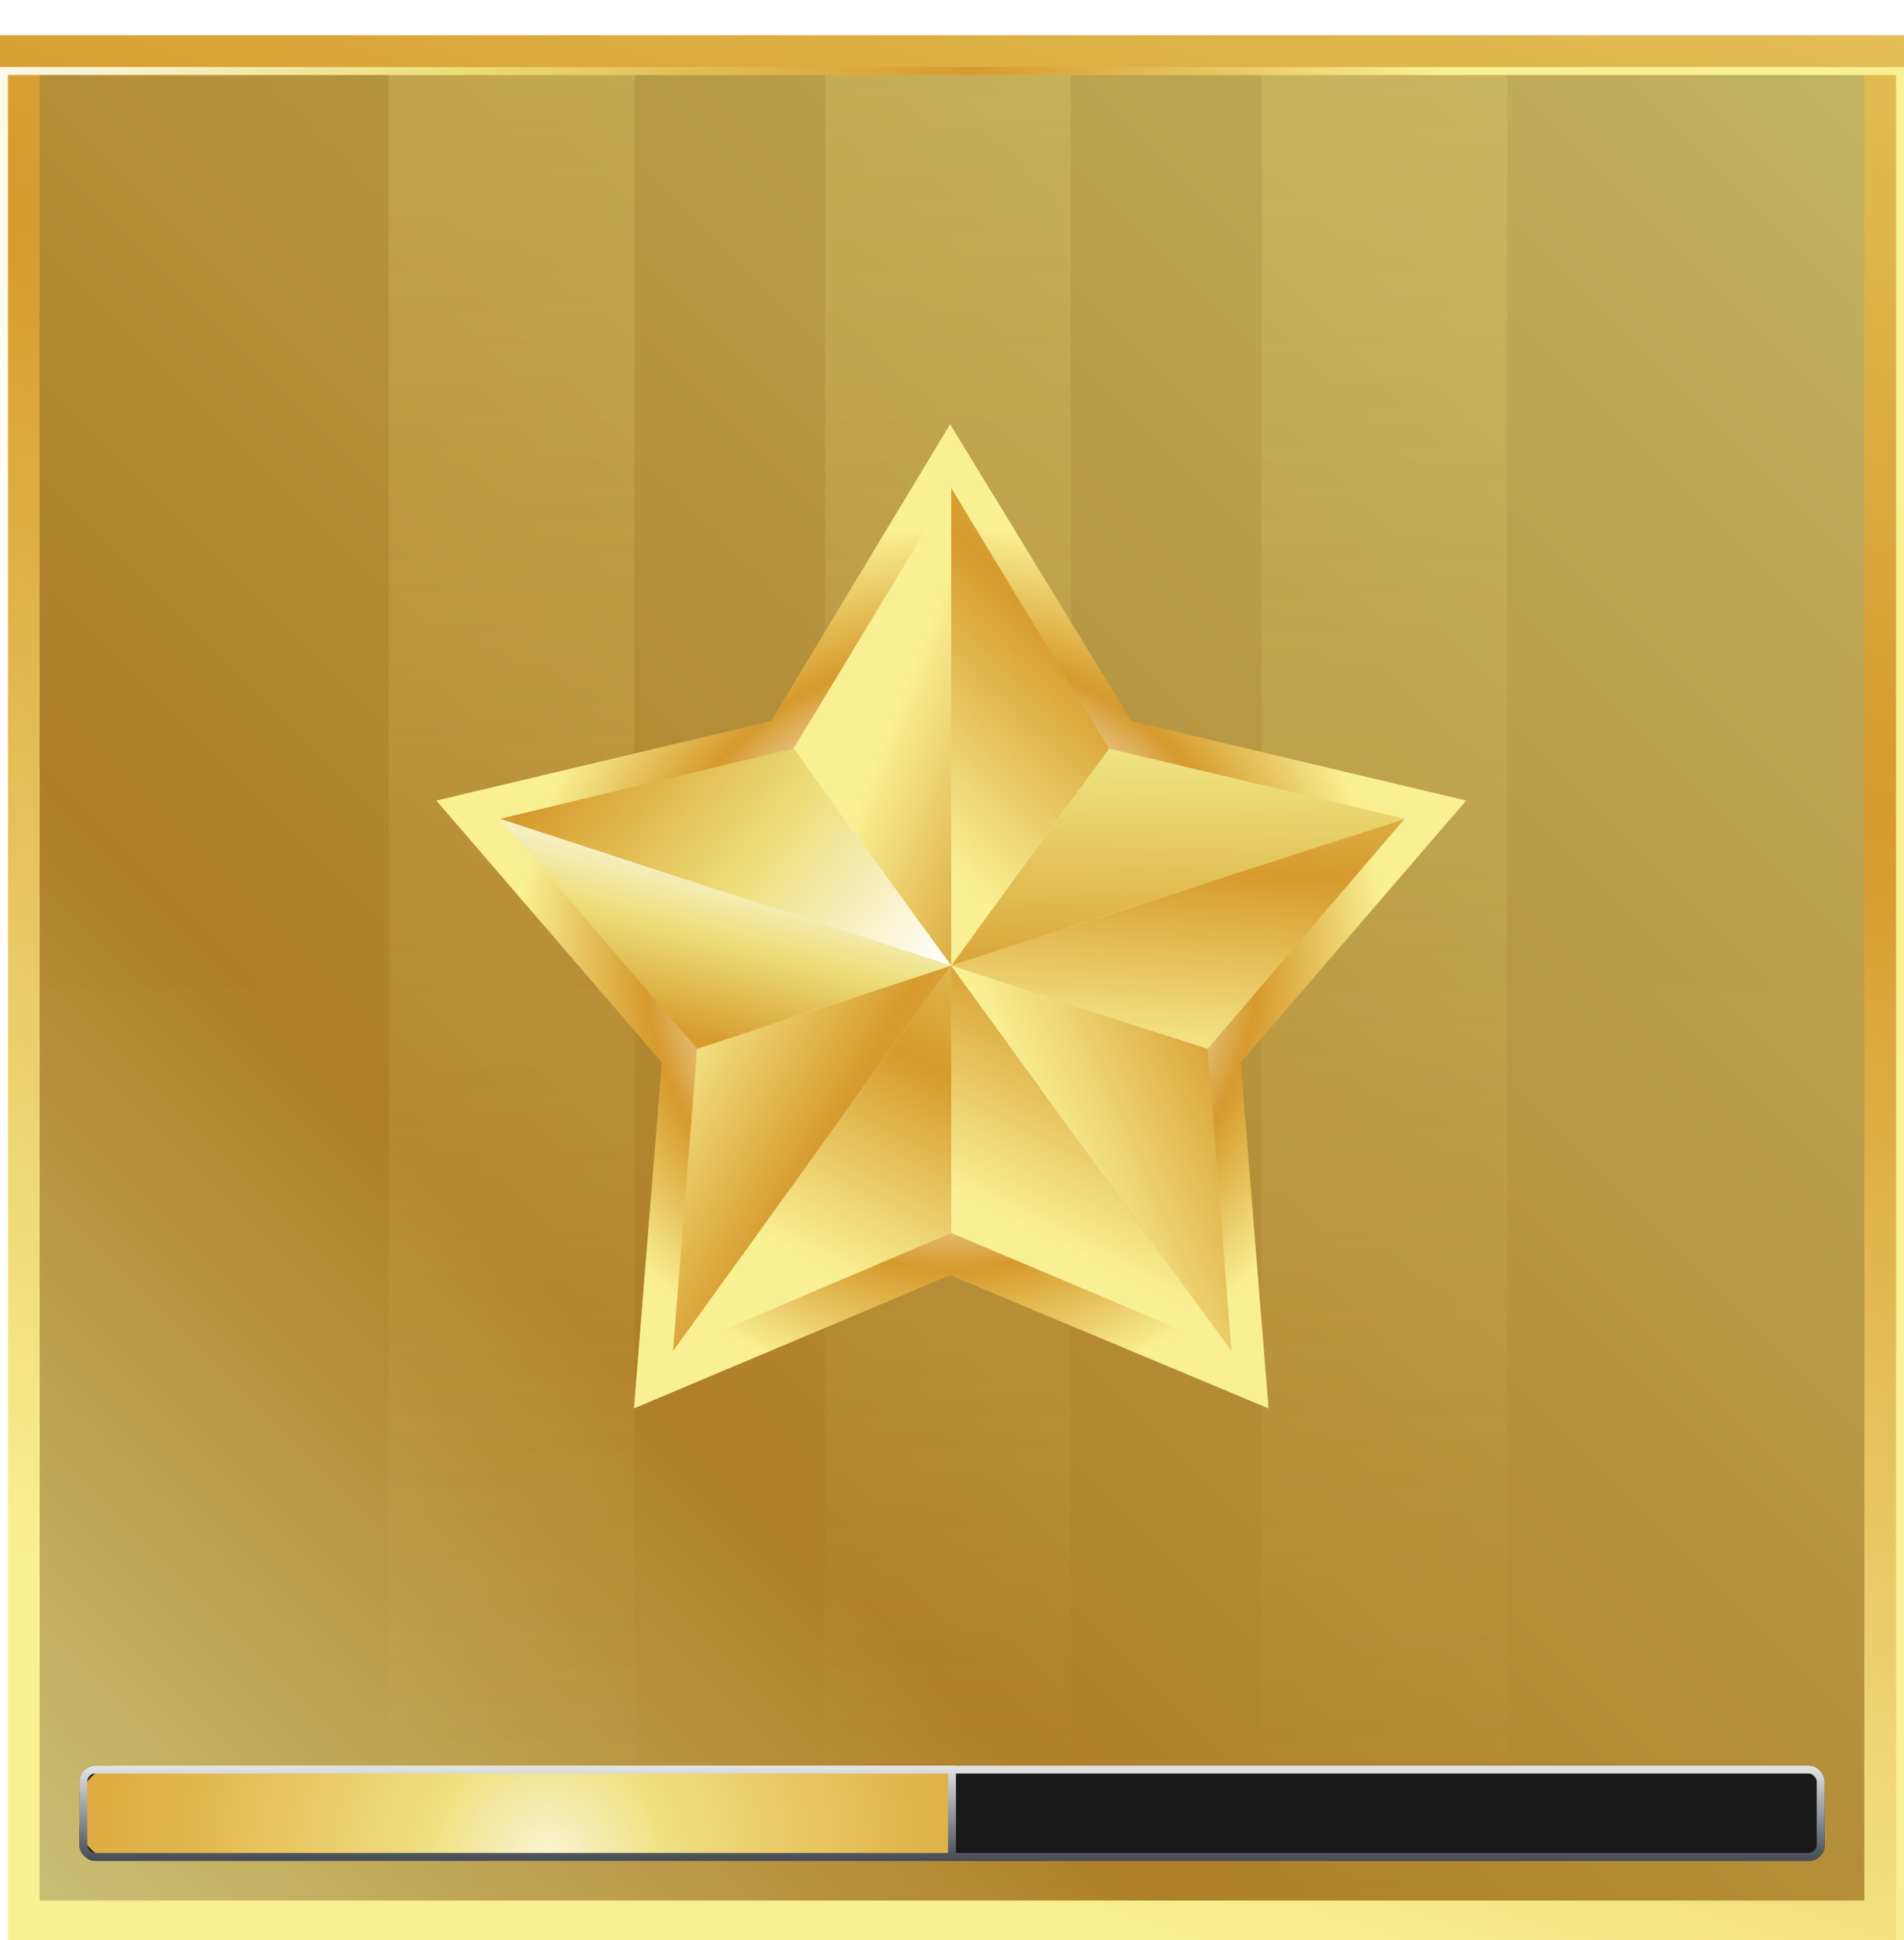 <svg width="54" height="55" viewBox="0 0 54 55" fill="none" xmlns="http://www.w3.org/2000/svg">
<rect x="0.562" y="1.562" width="52.875" height="52.875" fill="url(#paint0_linear_2005_61975)"/>
<rect x="0.562" y="1.562" width="52.875" height="52.875" fill="url(#paint1_linear_2005_61975)" fill-opacity="0.8"/>
<rect x="0.562" y="1.562" width="52.875" height="52.875" stroke="url(#paint2_linear_2005_61975)" stroke-width="1.125"/>
<g filter="url(#filter0_i_2005_61975)">
<rect x="0.113" y="1.113" width="53.775" height="53.775" stroke="url(#paint3_linear_2005_61975)" stroke-width="0.225"/>
</g>
<g style="mix-blend-mode:plus-lighter">
<rect x="11.025" y="2.125" width="6.975" height="51.75" fill="url(#paint4_linear_2005_61975)" fill-opacity="0.2"/>
<rect x="23.4" y="2.125" width="6.975" height="51.75" fill="url(#paint5_linear_2005_61975)" fill-opacity="0.2"/>
<rect x="35.775" y="2.125" width="6.975" height="51.75" fill="url(#paint6_linear_2005_61975)" fill-opacity="0.2"/>
</g>
<g filter="url(#filter1_d_2005_61975)">
<path d="M18.77 30.117L12.375 22.694L21.869 20.441L26.946 12.025L32.089 20.441L41.583 22.694L35.187 30.117L35.979 39.925L26.946 36.147L17.979 39.925L18.77 30.117Z" fill="url(#paint7_angular_2005_61975)"/>
<path d="M34.247 29.733L39.838 23.21L26.977 27.372L34.247 29.733Z" fill="url(#paint8_linear_2005_61975)"/>
<path d="M26.977 27.373L39.838 23.21L31.451 21.222L26.977 27.373Z" fill="url(#paint9_linear_2005_61975)"/>
<path d="M26.977 27.373V34.952L34.93 38.307L26.977 27.373Z" fill="url(#paint10_linear_2005_61975)"/>
<path d="M26.977 27.373L31.451 21.222L26.977 13.829V27.373Z" fill="url(#paint11_linear_2005_61975)"/>
<path d="M19.77 29.733L19.087 38.307L26.977 27.373L19.77 29.733Z" fill="url(#paint12_linear_2005_61975)"/>
<path d="M34.247 29.733L26.977 27.373L34.93 38.307L34.247 29.733Z" fill="url(#paint13_linear_2005_61975)"/>
<path d="M26.977 27.373L19.087 38.307L26.977 34.952V27.373Z" fill="url(#paint14_linear_2005_61975)"/>
<path d="M26.977 27.372L14.179 23.21L19.771 29.733L26.977 27.372Z" fill="url(#paint15_linear_2005_61975)"/>
<path d="M26.977 13.829L22.504 21.222L26.977 27.373V13.829Z" fill="url(#paint16_linear_2005_61975)"/>
<path d="M26.977 27.373L22.504 21.222L14.179 23.21L26.977 27.373Z" fill="url(#paint17_linear_2005_61975)"/>
</g>
<rect x="2.25" y="50.05" width="49.5" height="2.7" rx="0.45" fill="#191919"/>
<path d="M2.25 51.175C2.25 50.554 2.754 50.05 3.375 50.05H27V52.75H3.375C2.754 52.75 2.25 52.246 2.25 51.625V51.175Z" fill="url(#paint18_radial_2005_61975)"/>
<g filter="url(#filter2_dd_2005_61975)">
<rect x="2.362" y="50.163" width="49.275" height="2.475" rx="0.338" stroke="url(#paint19_linear_2005_61975)" stroke-width="0.225"/>
</g>
<g filter="url(#filter3_dd_2005_61975)">
<path d="M27 50.05V52.75" stroke="url(#paint20_linear_2005_61975)" stroke-width="0.225"/>
</g>
<defs>
<filter id="filter0_i_2005_61975" x="0" y="1" width="54" height="54.9" filterUnits="userSpaceOnUse" color-interpolation-filters="sRGB">
<feFlood flood-opacity="0" result="BackgroundImageFix"/>
<feBlend mode="normal" in="SourceGraphic" in2="BackgroundImageFix" result="shape"/>
<feColorMatrix in="SourceAlpha" type="matrix" values="0 0 0 0 0 0 0 0 0 0 0 0 0 0 0 0 0 0 127 0" result="hardAlpha"/>
<feOffset dy="0.9"/>
<feGaussianBlur stdDeviation="0.45"/>
<feComposite in2="hardAlpha" operator="arithmetic" k2="-1" k3="1"/>
<feColorMatrix type="matrix" values="0 0 0 0 0 0 0 0 0 0 0 0 0 0 0 0 0 0 0.25 0"/>
<feBlend mode="normal" in2="shape" result="effect1_innerShadow_2005_61975"/>
</filter>
<filter id="filter1_d_2005_61975" x="1.125" y="0.775" width="51.708" height="50.4" filterUnits="userSpaceOnUse" color-interpolation-filters="sRGB">
<feFlood flood-opacity="0" result="BackgroundImageFix"/>
<feColorMatrix in="SourceAlpha" type="matrix" values="0 0 0 0 0 0 0 0 0 0 0 0 0 0 0 0 0 0 127 0" result="hardAlpha"/>
<feOffset/>
<feGaussianBlur stdDeviation="5.625"/>
<feColorMatrix type="matrix" values="0 0 0 0 0 0 0 0 0 0 0 0 0 0 0 0 0 0 0.8 0"/>
<feBlend mode="normal" in2="BackgroundImageFix" result="effect1_dropShadow_2005_61975"/>
<feBlend mode="normal" in="SourceGraphic" in2="effect1_dropShadow_2005_61975" result="shape"/>
</filter>
<filter id="filter2_dd_2005_61975" x="1.35" y="49.15" width="51.3" height="4.5" filterUnits="userSpaceOnUse" color-interpolation-filters="sRGB">
<feFlood flood-opacity="0" result="BackgroundImageFix"/>
<feColorMatrix in="SourceAlpha" type="matrix" values="0 0 0 0 0 0 0 0 0 0 0 0 0 0 0 0 0 0 127 0" result="hardAlpha"/>
<feOffset/>
<feGaussianBlur stdDeviation="0.45"/>
<feColorMatrix type="matrix" values="0 0 0 0 0 0 0 0 0 0 0 0 0 0 0 0 0 0 1 0"/>
<feBlend mode="normal" in2="BackgroundImageFix" result="effect1_dropShadow_2005_61975"/>
<feColorMatrix in="SourceAlpha" type="matrix" values="0 0 0 0 0 0 0 0 0 0 0 0 0 0 0 0 0 0 127 0" result="hardAlpha"/>
<feOffset/>
<feGaussianBlur stdDeviation="0.225"/>
<feColorMatrix type="matrix" values="0 0 0 0 0 0 0 0 0 0 0 0 0 0 0 0 0 0 1 0"/>
<feBlend mode="normal" in2="effect1_dropShadow_2005_61975" result="effect2_dropShadow_2005_61975"/>
<feBlend mode="normal" in="SourceGraphic" in2="effect2_dropShadow_2005_61975" result="shape"/>
</filter>
<filter id="filter3_dd_2005_61975" x="25.988" y="49.15" width="2.025" height="4.5" filterUnits="userSpaceOnUse" color-interpolation-filters="sRGB">
<feFlood flood-opacity="0" result="BackgroundImageFix"/>
<feColorMatrix in="SourceAlpha" type="matrix" values="0 0 0 0 0 0 0 0 0 0 0 0 0 0 0 0 0 0 127 0" result="hardAlpha"/>
<feOffset/>
<feGaussianBlur stdDeviation="0.45"/>
<feColorMatrix type="matrix" values="0 0 0 0 0 0 0 0 0 0 0 0 0 0 0 0 0 0 1 0"/>
<feBlend mode="normal" in2="BackgroundImageFix" result="effect1_dropShadow_2005_61975"/>
<feColorMatrix in="SourceAlpha" type="matrix" values="0 0 0 0 0 0 0 0 0 0 0 0 0 0 0 0 0 0 127 0" result="hardAlpha"/>
<feOffset/>
<feGaussianBlur stdDeviation="0.225"/>
<feColorMatrix type="matrix" values="0 0 0 0 0 0 0 0 0 0 0 0 0 0 0 0 0 0 1 0"/>
<feBlend mode="normal" in2="effect1_dropShadow_2005_61975" result="effect2_dropShadow_2005_61975"/>
<feBlend mode="normal" in="SourceGraphic" in2="effect2_dropShadow_2005_61975" result="shape"/>
</filter>
<linearGradient id="paint0_linear_2005_61975" x1="27" y1="1" x2="27" y2="55" gradientUnits="userSpaceOnUse">
<stop stop-color="#101010"/>
<stop offset="1" stop-color="#131313"/>
</linearGradient>
<linearGradient id="paint1_linear_2005_61975" x1="54" y1="1" x2="-1.83743e-06" y2="55" gradientUnits="userSpaceOnUse">
<stop stop-color="#EDDE79"/>
<stop offset="0.685" stop-color="#D69A2D"/>
<stop offset="1" stop-color="#F9F093"/>
</linearGradient>
<linearGradient id="paint2_linear_2005_61975" x1="203.94" y1="-14.013" x2="162.739" y2="111.512" gradientUnits="userSpaceOnUse">
<stop stop-color="white"/>
<stop offset="0.317" stop-color="#EDDE79"/>
<stop offset="0.624" stop-color="#D69A2D"/>
<stop offset="0.898" stop-color="#F9F093"/>
</linearGradient>
<linearGradient id="paint3_linear_2005_61975" x1="-3.15" y1="-1.812" x2="44.304" y2="-9.002" gradientUnits="userSpaceOnUse">
<stop stop-color="white"/>
<stop offset="0.317" stop-color="#EDDE79"/>
<stop offset="0.624" stop-color="#D69A2D"/>
<stop offset="0.898" stop-color="#F9F093"/>
</linearGradient>
<linearGradient id="paint4_linear_2005_61975" x1="14.512" y1="2.125" x2="14.512" y2="53.875" gradientUnits="userSpaceOnUse">
<stop stop-color="#F4E181"/>
<stop offset="1" stop-color="#F4E181" stop-opacity="0"/>
</linearGradient>
<linearGradient id="paint5_linear_2005_61975" x1="26.887" y1="2.125" x2="26.887" y2="53.875" gradientUnits="userSpaceOnUse">
<stop stop-color="#F4E181"/>
<stop offset="1" stop-color="#F4E181" stop-opacity="0"/>
</linearGradient>
<linearGradient id="paint6_linear_2005_61975" x1="39.262" y1="2.125" x2="39.262" y2="53.875" gradientUnits="userSpaceOnUse">
<stop stop-color="#F4E181"/>
<stop offset="1" stop-color="#F4E181" stop-opacity="0"/>
</linearGradient>
<radialGradient id="paint7_angular_2005_61975" cx="0" cy="0" r="1" gradientUnits="userSpaceOnUse" gradientTransform="translate(26.979 27.282) rotate(180) scale(13.95 13.95)">
<stop offset="0.101" stop-color="#EDDE79"/>
<stop offset="0.372" stop-color="white"/>
<stop offset="0.62" stop-color="#D69A2D"/>
<stop offset="0.879" stop-color="#F9F093"/>
</radialGradient>
<linearGradient id="paint8_linear_2005_61975" x1="86.376" y1="15.294" x2="84.8" y2="36.403" gradientUnits="userSpaceOnUse">
<stop stop-color="white"/>
<stop offset="0.317" stop-color="#EDDE79"/>
<stop offset="0.624" stop-color="#D69A2D"/>
<stop offset="0.898" stop-color="#F9F093"/>
</linearGradient>
<linearGradient id="paint9_linear_2005_61975" x1="61.854" y1="15.621" x2="61.517" y2="37.143" gradientUnits="userSpaceOnUse">
<stop stop-color="white"/>
<stop offset="0.317" stop-color="#EDDE79"/>
<stop offset="0.624" stop-color="#D69A2D"/>
<stop offset="0.898" stop-color="#F9F093"/>
</linearGradient>
<linearGradient id="paint10_linear_2005_61975" x1="59.539" y1="26.708" x2="49.016" y2="47.496" gradientUnits="userSpaceOnUse">
<stop stop-color="white"/>
<stop offset="0.317" stop-color="#EDDE79"/>
<stop offset="0.624" stop-color="#D69A2D"/>
<stop offset="0.898" stop-color="#F9F093"/>
</linearGradient>
<linearGradient id="paint11_linear_2005_61975" x1="43.872" y1="10.063" x2="26.434" y2="27.61" gradientUnits="userSpaceOnUse">
<stop stop-color="white"/>
<stop offset="0.317" stop-color="#EDDE79"/>
<stop offset="0.624" stop-color="#D69A2D"/>
<stop offset="0.898" stop-color="#F9F093"/>
</linearGradient>
<linearGradient id="paint12_linear_2005_61975" x1="28.941" y1="48.644" x2="11.066" y2="38.486" gradientUnits="userSpaceOnUse">
<stop stop-color="white"/>
<stop offset="0.317" stop-color="#EDDE79"/>
<stop offset="0.624" stop-color="#D69A2D"/>
<stop offset="0.898" stop-color="#F9F093"/>
</linearGradient>
<linearGradient id="paint13_linear_2005_61975" x1="56.514" y1="43.085" x2="35.184" y2="52.027" gradientUnits="userSpaceOnUse">
<stop stop-color="white"/>
<stop offset="0.317" stop-color="#EDDE79"/>
<stop offset="0.624" stop-color="#D69A2D"/>
<stop offset="0.898" stop-color="#F9F093"/>
</linearGradient>
<linearGradient id="paint14_linear_2005_61975" x1="51.394" y1="26.708" x2="40.822" y2="47.43" gradientUnits="userSpaceOnUse">
<stop stop-color="white"/>
<stop offset="0.317" stop-color="#EDDE79"/>
<stop offset="0.624" stop-color="#D69A2D"/>
<stop offset="0.898" stop-color="#F9F093"/>
</linearGradient>
<linearGradient id="paint15_linear_2005_61975" x1="22.075" y1="23.904" x2="19.725" y2="33.151" gradientUnits="userSpaceOnUse">
<stop stop-color="white"/>
<stop offset="0.317" stop-color="#EDDE79"/>
<stop offset="0.624" stop-color="#D69A2D"/>
<stop offset="0.898" stop-color="#F9F093"/>
</linearGradient>
<linearGradient id="paint16_linear_2005_61975" x1="38.313" y1="34.149" x2="20.549" y2="27.282" gradientUnits="userSpaceOnUse">
<stop stop-color="white"/>
<stop offset="0.317" stop-color="#EDDE79"/>
<stop offset="0.624" stop-color="#D69A2D"/>
<stop offset="0.898" stop-color="#F9F093"/>
</linearGradient>
<linearGradient id="paint17_linear_2005_61975" x1="26.979" y1="27.283" x2="11.83" y2="15.076" gradientUnits="userSpaceOnUse">
<stop stop-color="white"/>
<stop offset="0.317" stop-color="#EDDE79"/>
<stop offset="0.624" stop-color="#D69A2D"/>
<stop offset="0.898" stop-color="#F9F093"/>
</linearGradient>
<radialGradient id="paint18_radial_2005_61975" cx="0" cy="0" r="1" gradientUnits="userSpaceOnUse" gradientTransform="translate(15.525 52.75) rotate(180) scale(13.275)">
<stop stop-color="#FAF5D5"/>
<stop offset="0.247" stop-color="#EFE182"/>
<stop offset="0.506" stop-color="#EACB67"/>
<stop offset="0.746" stop-color="#E2B850"/>
<stop offset="1" stop-color="#DDAB41"/>
</radialGradient>
<linearGradient id="paint19_linear_2005_61975" x1="27" y1="50.05" x2="27" y2="52.75" gradientUnits="userSpaceOnUse">
<stop stop-color="#E5E5E5"/>
<stop offset="1" stop-color="#444B53"/>
</linearGradient>
<linearGradient id="paint20_linear_2005_61975" x1="27.5" y1="50.05" x2="27.5" y2="52.75" gradientUnits="userSpaceOnUse">
<stop stop-color="#E5E5E5"/>
<stop offset="1" stop-color="#444B53"/>
</linearGradient>
</defs>
</svg>
